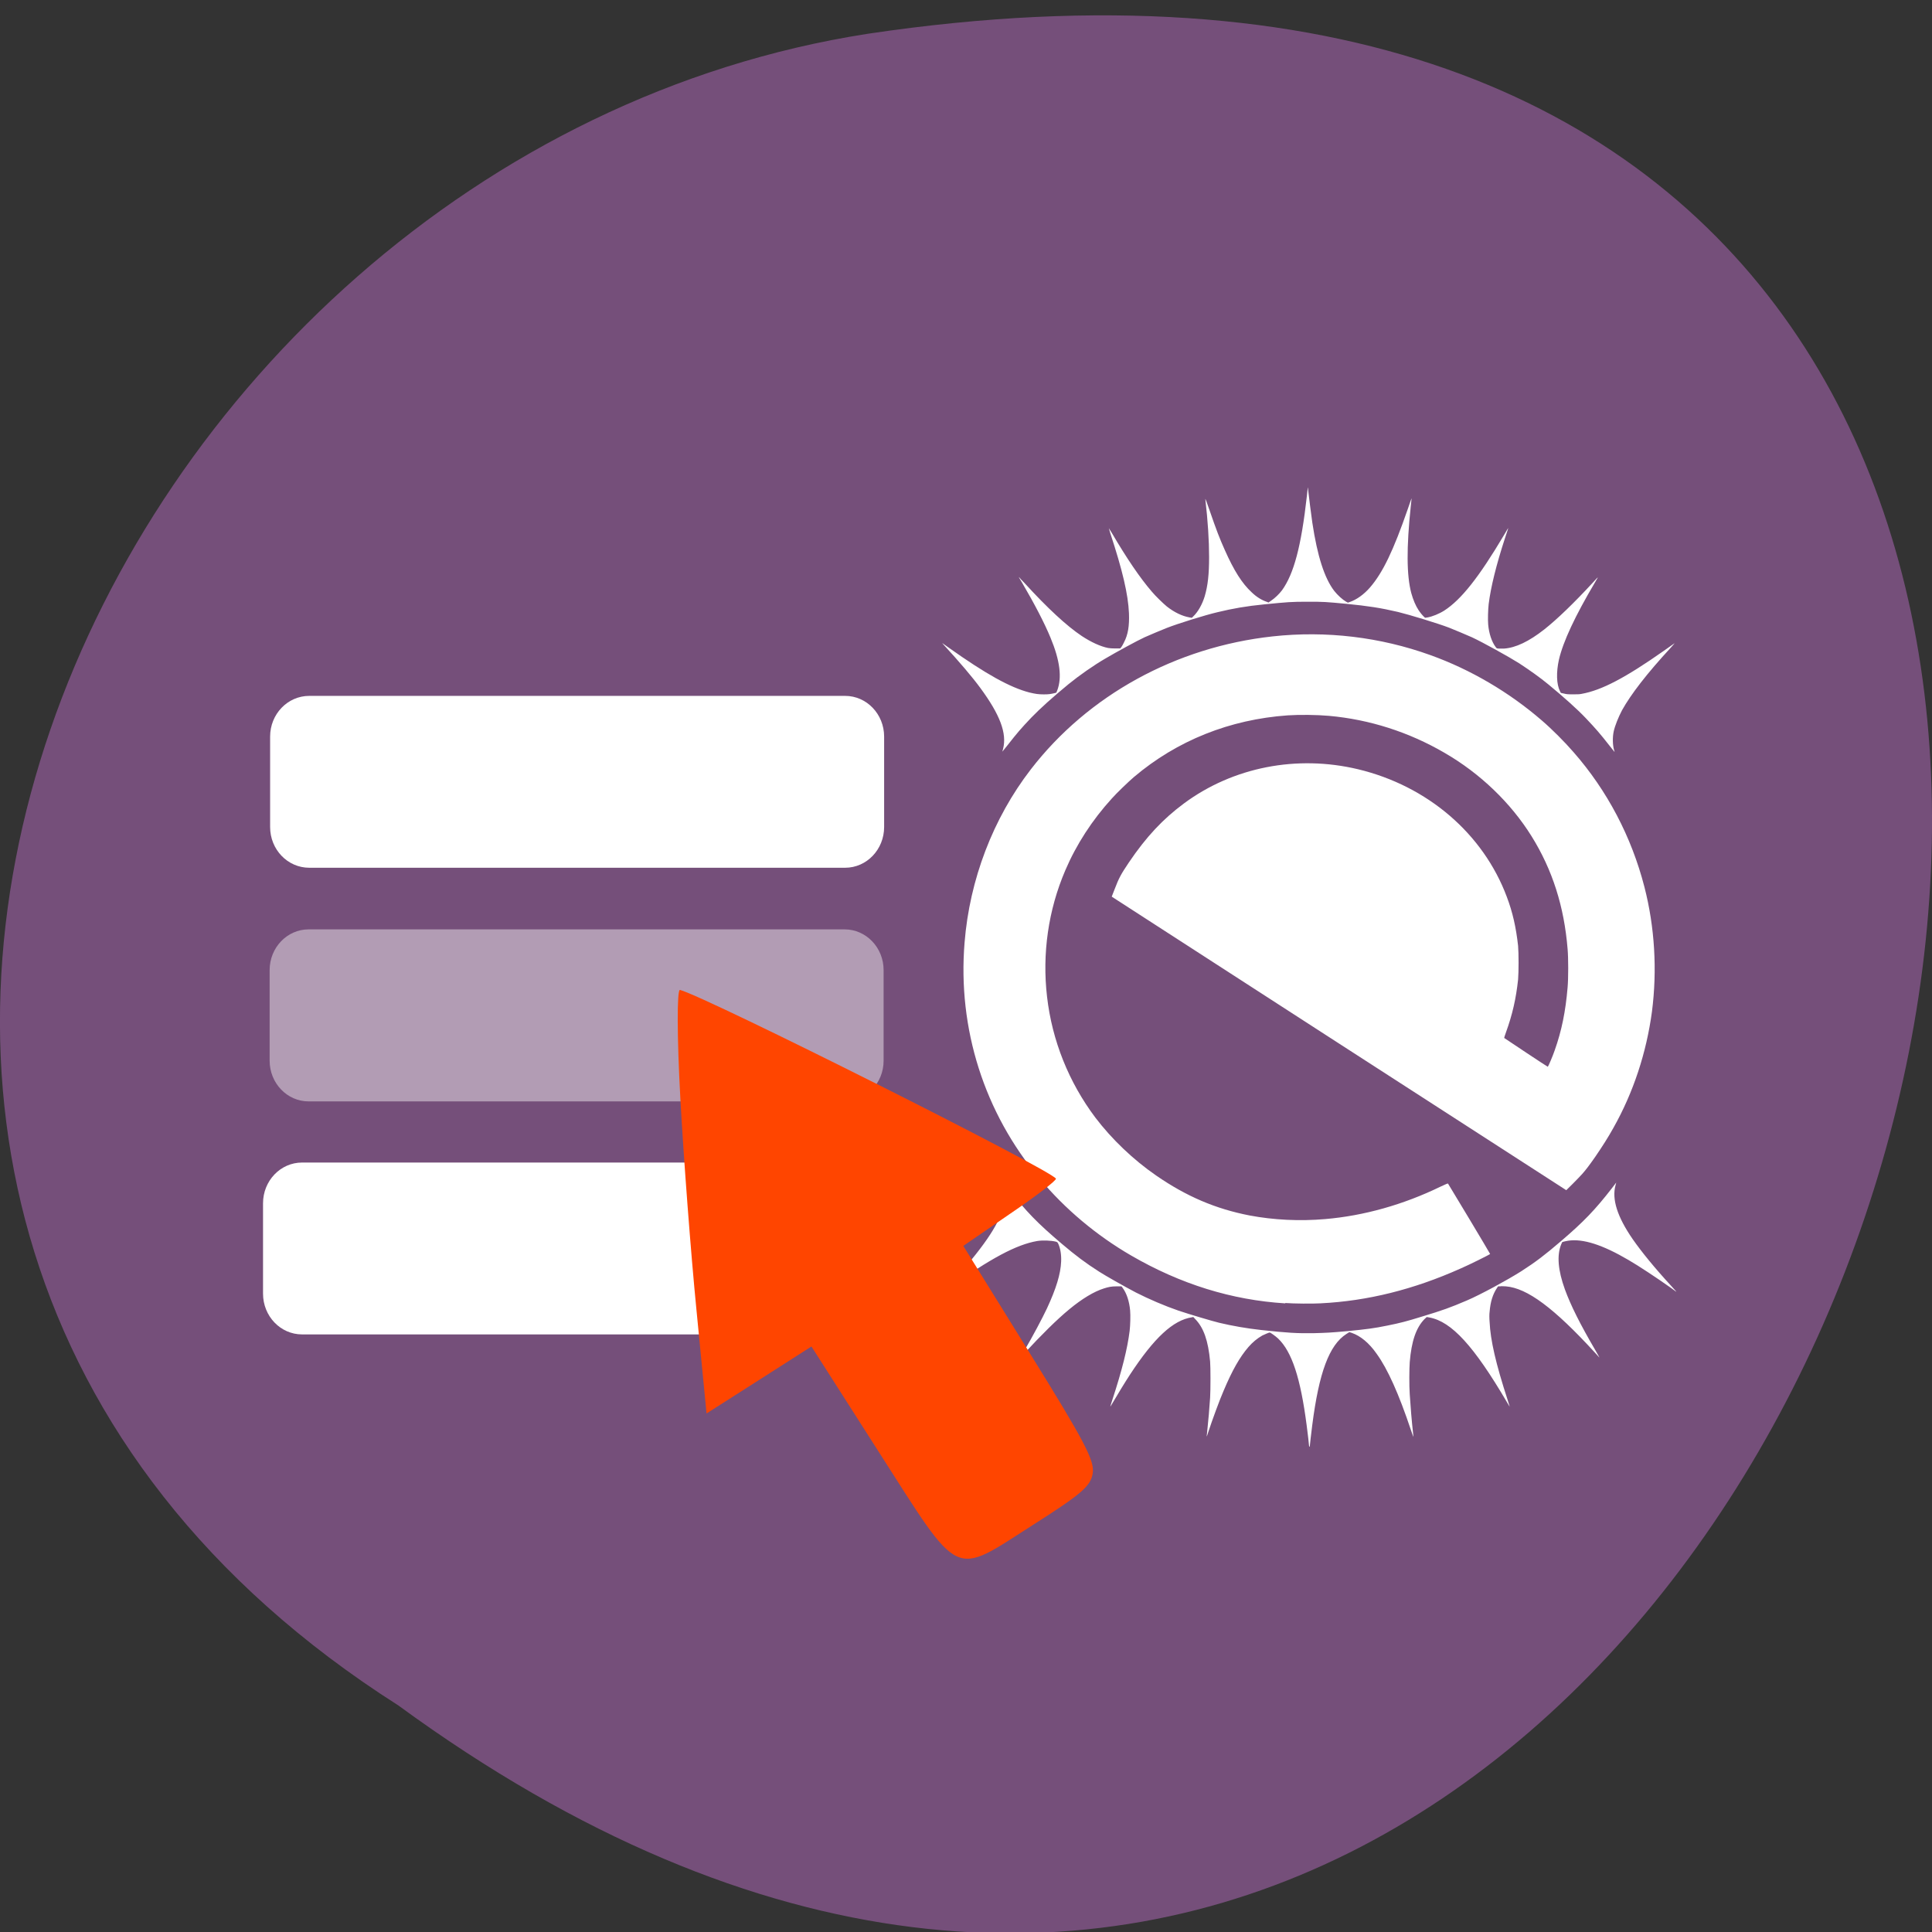 <svg xmlns="http://www.w3.org/2000/svg" xmlns:xlink="http://www.w3.org/1999/xlink" viewBox="0 0 48 48"><rect x="0" y="0" width="48" height="48" fill="#333333" stroke="none"/><defs><g id="3" clip-path="url(#2)"><path d="m 7.668 23.09 h 13.316 c 0.535 0 0.969 0.453 0.969 1.012 v 2.25 c 0 0.559 -0.434 1.012 -0.969 1.012 h -13.316 c -0.535 0 -0.969 -0.453 -0.969 -1.012 v -2.25 c 0 -0.559 0.434 -1.012 0.969 -1.012" fill="#fff"/></g><clipPath id="2"><path d="M 0,0 H48 V48 H0 z"/></clipPath><filter id="0" filterUnits="objectBoundingBox" x="0" y="0" width="48" height="48"><feColorMatrix type="matrix" in="SourceGraphic" values="0 0 0 0 1 0 0 0 0 1 0 0 0 0 1 0 0 0 1 0"/></filter><mask id="1"><g filter="url(#0)"><path fill-opacity="0.439" d="M 0,0 H48 V48 H0 z"/></g></mask></defs><path d="m 9.895 42.37 c 36.09 26.398 58.31 -48.48 11.664 -41.531 c -19.281 3 -30.98 29.24 -11.664 41.531" fill="#754f7a"/><g fill="#fff"><path d="m 32.523 35.922 c 0 -0.027 -0.031 -0.297 -0.059 -0.508 c -0.152 -1.176 -0.367 -1.832 -0.711 -2.16 c -0.059 -0.055 -0.188 -0.148 -0.207 -0.148 c -0.02 0 -0.129 0.047 -0.184 0.074 c -0.129 0.074 -0.238 0.164 -0.344 0.285 c -0.219 0.254 -0.402 0.578 -0.617 1.086 c -0.102 0.234 -0.281 0.723 -0.379 1.02 c -0.02 0.066 -0.039 0.121 -0.043 0.121 c 0 0 0.008 -0.07 0.016 -0.152 c 0.031 -0.313 0.047 -0.469 0.07 -0.816 c 0.012 -0.184 0.012 -0.762 0 -0.898 c -0.047 -0.516 -0.16 -0.84 -0.371 -1.055 l -0.047 -0.051 l -0.035 0.008 c -0.465 0.07 -0.938 0.508 -1.539 1.426 c -0.125 0.191 -0.313 0.5 -0.441 0.719 c -0.023 0.043 -0.047 0.074 -0.047 0.074 c 0 0 0.02 -0.078 0.051 -0.168 c 0.242 -0.738 0.375 -1.273 0.43 -1.715 c 0.016 -0.137 0.023 -0.379 0.012 -0.504 c -0.02 -0.227 -0.086 -0.43 -0.188 -0.566 l -0.027 -0.035 h -0.125 c -0.125 0 -0.199 0.016 -0.309 0.051 c -0.25 0.078 -0.547 0.258 -0.859 0.516 c -0.309 0.254 -0.695 0.637 -1.121 1.098 c -0.051 0.059 -0.098 0.105 -0.102 0.113 c -0.008 0.008 -0.008 0.008 0.102 -0.18 c 0.207 -0.352 0.449 -0.809 0.563 -1.051 c 0.227 -0.488 0.34 -0.855 0.352 -1.164 c 0.008 -0.172 -0.02 -0.328 -0.07 -0.438 c -0.02 -0.039 -0.023 -0.043 -0.059 -0.055 c -0.125 -0.031 -0.328 -0.039 -0.469 -0.016 c -0.516 0.09 -1.152 0.43 -2.188 1.168 c -0.066 0.047 -0.125 0.086 -0.129 0.09 c -0.016 0.012 -0.008 0 0.148 -0.172 c 0.813 -0.898 1.211 -1.473 1.336 -1.941 c 0.055 -0.195 0.059 -0.41 0.008 -0.555 c -0.008 -0.023 -0.012 -0.043 -0.012 -0.043 c 0 0 0.055 0.07 0.121 0.152 c 0.449 0.57 0.715 0.848 1.332 1.371 c 0.336 0.285 0.59 0.477 0.926 0.691 c 0.152 0.098 0.625 0.367 0.91 0.516 c 0.32 0.164 0.723 0.336 1.063 0.453 c 0.27 0.09 0.832 0.258 1.01 0.301 c 0.328 0.078 0.691 0.141 1.047 0.18 c 0.637 0.07 0.902 0.086 1.316 0.078 c 0.289 -0.008 0.402 -0.012 0.828 -0.051 c 0.477 -0.047 0.656 -0.07 0.984 -0.137 c 0.328 -0.066 0.477 -0.105 0.859 -0.223 c 0.527 -0.16 0.703 -0.223 1.121 -0.402 c 0.332 -0.141 1 -0.504 1.352 -0.727 c 0.348 -0.223 0.594 -0.41 0.984 -0.746 c 0.559 -0.477 0.848 -0.777 1.266 -1.316 c 0.059 -0.078 0.105 -0.137 0.105 -0.137 c 0.004 0 -0.008 0.031 -0.016 0.066 c -0.094 0.344 0.043 0.781 0.426 1.336 c 0.223 0.32 0.551 0.723 0.973 1.18 c 0.109 0.121 0.121 0.133 0.105 0.125 c -0.008 -0.008 -0.059 -0.043 -0.117 -0.086 c -0.359 -0.254 -0.813 -0.555 -1.063 -0.699 c -0.645 -0.379 -1.129 -0.535 -1.5 -0.48 c -0.039 0.008 -0.09 0.016 -0.109 0.023 l -0.039 0.012 l -0.027 0.059 c -0.109 0.273 -0.078 0.641 0.094 1.117 c 0.145 0.395 0.371 0.852 0.762 1.52 c 0.043 0.078 0.086 0.148 0.09 0.16 c 0.012 0.023 0.016 0.023 -0.105 -0.109 c -1.02 -1.113 -1.684 -1.605 -2.215 -1.648 c -0.047 0 -0.109 -0.008 -0.141 0 h -0.051 l -0.027 0.039 c -0.105 0.156 -0.164 0.344 -0.184 0.594 c -0.008 0.055 -0.008 0.156 0 0.25 c 0.02 0.457 0.156 1.043 0.445 1.93 c 0.031 0.094 0.055 0.176 0.055 0.176 c 0 0 -0.035 -0.051 -0.07 -0.113 c -0.82 -1.395 -1.375 -2 -1.922 -2.102 l -0.07 -0.012 l -0.059 0.055 c -0.207 0.215 -0.32 0.547 -0.363 1.063 c -0.012 0.16 -0.016 0.586 0 0.805 c 0.016 0.266 0.051 0.688 0.082 0.957 c 0.008 0.051 0.008 0.098 0.008 0.098 c 0 0 -0.031 -0.078 -0.063 -0.176 c -0.297 -0.887 -0.574 -1.508 -0.848 -1.887 c -0.188 -0.27 -0.402 -0.445 -0.617 -0.52 l -0.063 -0.02 l -0.074 0.047 c -0.426 0.273 -0.68 0.957 -0.848 2.27 c -0.027 0.215 -0.059 0.484 -0.059 0.508 c 0 0.016 0 0.023 -0.008 0.023 c -0.008 0 -0.008 -0.008 -0.008 -0.023 m -0.594 -3.539 c -1.328 -0.082 -2.602 -0.477 -3.828 -1.188 c -0.863 -0.5 -1.645 -1.156 -2.277 -1.914 c -1.371 -1.629 -2.039 -3.723 -1.863 -5.863 c 0.125 -1.563 0.707 -3.086 1.645 -4.301 c 1.422 -1.844 3.605 -3.043 6.01 -3.305 c 1.328 -0.145 2.672 0.016 3.918 0.465 c 1 0.359 1.957 0.922 2.77 1.625 c 0.246 0.211 0.57 0.535 0.789 0.789 c 0.836 0.953 1.438 2.102 1.758 3.344 c 0.258 1 0.32 2.07 0.188 3.098 c -0.137 1.02 -0.461 2.01 -0.961 2.895 c -0.133 0.238 -0.262 0.441 -0.449 0.715 c -0.156 0.223 -0.234 0.324 -0.324 0.426 c -0.102 0.113 -0.391 0.402 -0.395 0.402 c -0.016 -0.008 -11.293 -7.289 -11.293 -7.293 c 0 0 0.031 -0.082 0.07 -0.18 c 0.109 -0.285 0.156 -0.371 0.355 -0.668 c 0.434 -0.641 0.844 -1.078 1.371 -1.469 c 1.219 -0.902 2.805 -1.211 4.324 -0.848 c 1.727 0.414 3.109 1.602 3.695 3.168 c 0.148 0.391 0.23 0.762 0.281 1.219 c 0.016 0.184 0.016 0.648 0 0.836 c -0.051 0.477 -0.141 0.871 -0.301 1.313 c -0.027 0.074 -0.047 0.137 -0.043 0.141 c 0.02 0.016 1.078 0.719 1.082 0.715 c 0.012 -0.008 0.125 -0.27 0.172 -0.41 c 0.172 -0.484 0.27 -0.965 0.32 -1.563 c 0.02 -0.223 0.02 -0.727 0 -0.953 c -0.086 -1.055 -0.375 -1.965 -0.895 -2.801 c -0.516 -0.828 -1.273 -1.559 -2.164 -2.074 c -0.887 -0.516 -1.863 -0.828 -2.871 -0.918 c -0.301 -0.027 -0.734 -0.031 -1.023 -0.012 c -1.441 0.102 -2.75 0.625 -3.82 1.531 c -0.133 0.113 -0.438 0.406 -0.551 0.535 c -0.488 0.535 -0.883 1.145 -1.156 1.785 c -0.422 0.984 -0.578 2.07 -0.453 3.141 c 0.125 1.086 0.539 2.121 1.199 3 c 0.41 0.539 0.941 1.047 1.512 1.441 c 0.754 0.52 1.477 0.828 2.32 0.992 c 0.598 0.113 1.246 0.145 1.879 0.09 c 0.965 -0.082 1.945 -0.359 2.863 -0.805 c 0.125 -0.059 0.18 -0.082 0.188 -0.078 c 0.023 0.031 1.051 1.746 1.047 1.75 c -0.012 0.016 -0.512 0.266 -0.738 0.363 c -1.164 0.52 -2.305 0.805 -3.473 0.863 c -0.195 0.012 -0.68 0.008 -0.879 -0.008 m -7.03 -13.695 c 0 -0.008 0.012 -0.039 0.02 -0.074 c 0.098 -0.387 -0.078 -0.848 -0.563 -1.508 c -0.203 -0.277 -0.516 -0.645 -0.922 -1.086 c -0.043 -0.047 -0.043 -0.047 0.129 0.078 c 0.93 0.66 1.527 0.992 2.01 1.117 c 0.148 0.035 0.219 0.047 0.359 0.047 c 0.125 0 0.164 -0.008 0.266 -0.031 l 0.043 -0.012 l 0.023 -0.055 c 0.121 -0.316 0.07 -0.742 -0.168 -1.313 c -0.148 -0.359 -0.398 -0.84 -0.707 -1.367 c -0.031 -0.055 -0.063 -0.105 -0.07 -0.117 l -0.008 -0.02 l 0.02 0.02 c 0.008 0.012 0.059 0.066 0.113 0.121 c 0.574 0.629 1.055 1.074 1.43 1.324 c 0.23 0.152 0.461 0.258 0.652 0.297 c 0.047 0.008 0.102 0.012 0.184 0.012 h 0.117 l 0.031 -0.035 c 0.016 -0.023 0.043 -0.07 0.063 -0.113 c 0.102 -0.195 0.137 -0.41 0.125 -0.727 c -0.02 -0.469 -0.16 -1.066 -0.465 -1.992 c -0.02 -0.066 -0.035 -0.121 -0.035 -0.121 c 0 0 0.031 0.047 0.066 0.105 c 0.387 0.66 0.711 1.133 1 1.469 c 0.094 0.113 0.281 0.293 0.375 0.371 c 0.184 0.145 0.379 0.238 0.555 0.27 l 0.066 0.012 l 0.031 -0.031 c 0.121 -0.113 0.227 -0.301 0.289 -0.504 c 0.078 -0.266 0.109 -0.543 0.109 -0.977 c 0 -0.41 -0.031 -0.898 -0.094 -1.438 c 0 -0.02 0.047 0.105 0.105 0.277 c 0.168 0.488 0.254 0.711 0.379 0.988 c 0.227 0.512 0.43 0.832 0.668 1.051 c 0.121 0.117 0.25 0.195 0.379 0.238 l 0.039 0.016 l 0.066 -0.047 c 0.086 -0.055 0.203 -0.168 0.27 -0.258 c 0.293 -0.406 0.477 -1.09 0.617 -2.34 c 0.012 -0.117 0.023 -0.211 0.023 -0.215 c 0 0 0.008 0.023 0.008 0.055 c 0.023 0.207 0.07 0.578 0.105 0.824 c 0.125 0.828 0.301 1.375 0.543 1.691 c 0.086 0.109 0.203 0.215 0.297 0.27 l 0.043 0.023 l 0.047 -0.016 c 0.172 -0.059 0.352 -0.188 0.504 -0.363 c 0.32 -0.371 0.582 -0.922 0.938 -1.949 c 0.051 -0.152 0.094 -0.27 0.094 -0.262 c 0 0.008 -0.008 0.09 -0.02 0.188 c -0.109 1.035 -0.105 1.723 0.012 2.164 c 0.047 0.168 0.109 0.316 0.18 0.422 c 0.031 0.051 0.105 0.141 0.141 0.172 l 0.023 0.02 l 0.055 -0.008 c 0.121 -0.02 0.293 -0.09 0.422 -0.172 c 0.422 -0.273 0.863 -0.832 1.48 -1.871 c 0.055 -0.094 0.098 -0.168 0.102 -0.172 c 0.008 -0.008 0.008 0 -0.07 0.23 c -0.223 0.68 -0.359 1.238 -0.41 1.652 c -0.016 0.137 -0.023 0.395 -0.012 0.512 c 0.02 0.223 0.09 0.43 0.188 0.559 c 0.023 0.031 0.023 0.031 0.074 0.035 c 0.031 0 0.086 0 0.133 0 c 0.289 -0.02 0.617 -0.176 1 -0.477 c 0.316 -0.25 0.734 -0.652 1.207 -1.164 c 0.098 -0.109 0.129 -0.141 0.117 -0.117 c 0 0 -0.031 0.051 -0.063 0.109 c -0.5 0.844 -0.793 1.473 -0.898 1.922 c -0.07 0.313 -0.063 0.613 0.027 0.789 l 0.02 0.039 l 0.074 0.016 c 0.063 0.016 0.09 0.02 0.219 0.02 c 0.113 0 0.168 0 0.223 -0.012 c 0.5 -0.09 1.086 -0.398 2.043 -1.07 c 0.102 -0.07 0.203 -0.145 0.227 -0.16 c 0.059 -0.043 0.051 -0.035 -0.051 0.078 c -0.605 0.656 -0.992 1.16 -1.215 1.559 c -0.09 0.172 -0.176 0.383 -0.207 0.527 c -0.031 0.145 -0.027 0.332 0.008 0.457 c 0.008 0.027 0.016 0.051 0.012 0.051 c 0 0 -0.051 -0.063 -0.113 -0.141 c -0.254 -0.324 -0.344 -0.426 -0.598 -0.695 c -0.215 -0.227 -0.547 -0.523 -0.926 -0.836 c -0.207 -0.172 -0.477 -0.363 -0.734 -0.531 c -0.246 -0.156 -0.902 -0.52 -1.172 -0.645 c -0.141 -0.063 -0.422 -0.18 -0.566 -0.238 c -0.273 -0.105 -0.992 -0.324 -1.27 -0.391 c -0.438 -0.102 -0.738 -0.148 -1.293 -0.203 c -0.508 -0.047 -0.543 -0.051 -0.945 -0.051 c -0.426 0 -0.496 0.008 -1.09 0.066 c -0.438 0.043 -0.777 0.102 -1.16 0.195 c -0.301 0.07 -0.977 0.281 -1.258 0.391 c -0.121 0.047 -0.406 0.168 -0.547 0.23 c -0.18 0.082 -0.695 0.363 -0.98 0.531 c -0.289 0.168 -0.641 0.414 -0.91 0.633 c -0.395 0.324 -0.715 0.613 -0.93 0.836 c -0.262 0.277 -0.34 0.367 -0.594 0.691 c -0.074 0.094 -0.133 0.164 -0.129 0.156"/><path d="m 7.684 17.289 h 13.313 c 0.535 0 0.969 0.453 0.969 1.012 v 2.246 c 0 0.559 -0.434 1.012 -0.969 1.012 h -13.313 c -0.539 0 -0.973 -0.453 -0.973 -1.012 v -2.246 c 0 -0.559 0.434 -1.012 0.973 -1.012"/></g><use xlink:href="#3" mask="url(#1)"/><path d="m 7.504 28.883 h 13.313 c 0.539 0 0.973 0.453 0.973 1.012 v 2.246 c 0 0.559 -0.434 1.012 -0.973 1.012 h -13.313 c -0.535 0 -0.969 -0.453 -0.969 -1.012 v -2.246 c 0 -0.559 0.434 -1.012 0.969 -1.012" fill="#fff"/><path d="m 16.902 27.27 c 0.082 1.496 0.262 3.871 0.402 5.281 l 0.25 2.566 l 1.305 -0.832 l 1.301 -0.832 l 1.664 2.605 c 2.063 3.223 1.828 3.113 3.84 1.828 c 1.211 -0.77 1.434 -0.965 1.484 -1.281 c 0.051 -0.313 -0.199 -0.789 -1.578 -3.01 l -1.637 -2.641 l 1.172 -0.805 c 0.645 -0.438 1.152 -0.828 1.129 -0.867 c -0.148 -0.23 -8.645 -4.496 -9.34 -4.688 c -0.078 -0.02 -0.074 1.184 0.008 2.676" fill="#ff4500"/></svg>